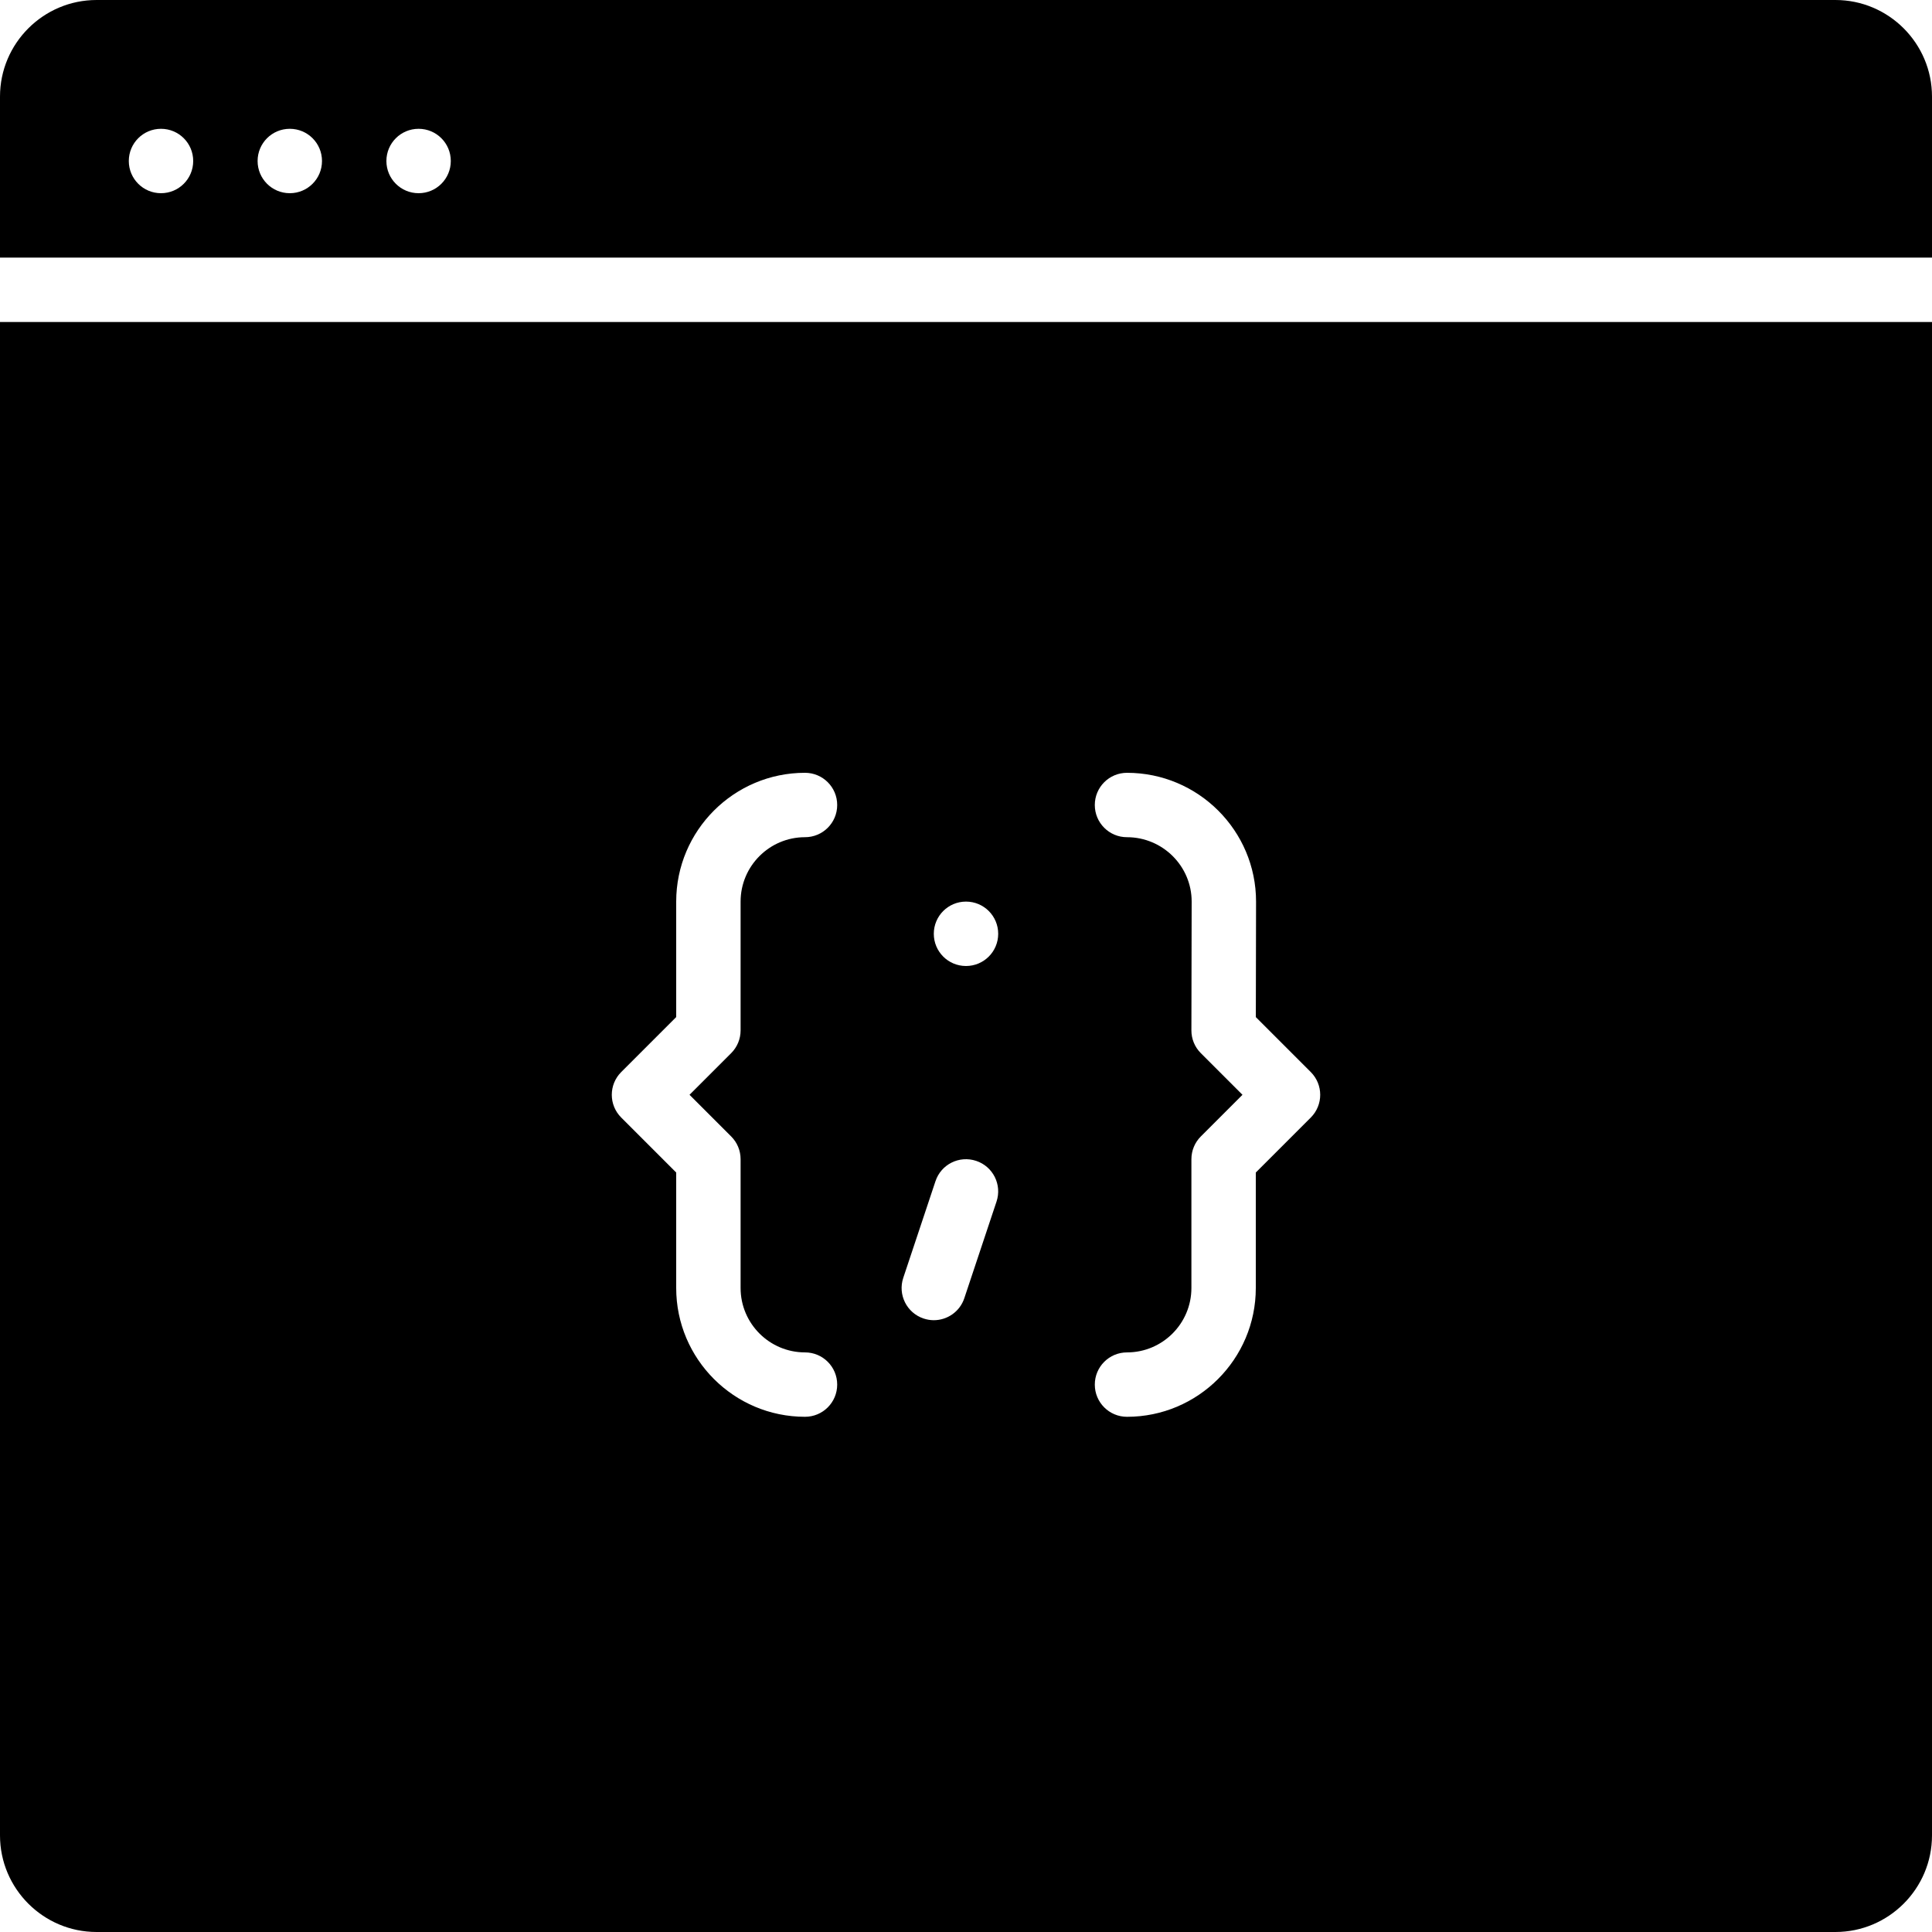 <?xml version="1.0" encoding="iso-8859-1"?>
<!-- Generator: Adobe Illustrator 19.0.0, SVG Export Plug-In . SVG Version: 6.00 Build 0)  -->
<svg xmlns="http://www.w3.org/2000/svg" xmlns:xlink="http://www.w3.org/1999/xlink" version="1.1" id="Layer_1" x="0px" y="0px" viewBox="0 0 512 512" style="enable-background:new 0 0 512 512;" xml:space="preserve">
<g>
	<g>
		<g>
			<path d="M486.4,0H25.6C11.486,0,0,11.486,0,25.6v42.667h512V25.6C512,11.486,500.514,0,486.4,0z M42.667,51.2     c-4.719,0-8.533-3.814-8.533-8.533s3.814-8.533,8.533-8.533s8.533,3.814,8.533,8.533S47.386,51.2,42.667,51.2z M76.8,51.2     c-4.719,0-8.533-3.814-8.533-8.533s3.814-8.533,8.533-8.533s8.533,3.814,8.533,8.533S81.519,51.2,76.8,51.2z M110.933,51.2     c-4.719,0-8.533-3.814-8.533-8.533s3.814-8.533,8.533-8.533s8.533,3.814,8.533,8.533S115.652,51.2,110.933,51.2z"/>
			<path d="M0,486.4C0,500.514,11.486,512,25.6,512h460.8c14.114,0,25.6-11.486,25.6-25.6V85.333H0V486.4z M318.234,279.1     c-1.613-1.604-2.509-3.78-2.5-6.05l0.068-34.133c0-9.395-7.689-17.05-17.135-17.05c-4.719,0-8.533-3.814-8.533-8.533     c0-4.719,3.814-8.533,8.533-8.533c18.859,0,34.202,15.309,34.202,34.133l-0.06,30.609l14.558,14.558     c3.337,3.337,3.337,8.73,0,12.066L332.8,310.733v30.601c0,18.825-15.309,34.133-34.133,34.133c-4.719,0-8.533-3.814-8.533-8.533     s3.814-8.533,8.533-8.533c9.412,0,17.067-7.654,17.067-17.067V307.2c0-2.27,0.896-4.437,2.5-6.033l11.034-11.034L318.234,279.1z      M256,238.933c4.719,0,8.533,3.814,8.533,8.533S260.719,256,256,256s-8.533-3.814-8.533-8.533S251.281,238.933,256,238.933z      M239.377,338.637l8.533-25.6c1.485-4.471,6.289-6.886,10.786-5.393c4.471,1.485,6.886,6.315,5.393,10.786l-8.533,25.6     c-1.186,3.575-4.514,5.837-8.09,5.837c-0.896,0-1.801-0.145-2.697-0.444C240.299,347.938,237.884,343.108,239.377,338.637z      M164.634,284.1l14.566-14.566v-30.601c0-18.825,15.309-34.133,34.133-34.133c4.719,0,8.533,3.814,8.533,8.533     c0,4.719-3.814,8.533-8.533,8.533c-9.412,0-17.067,7.654-17.067,17.067v34.133c0,2.27-0.896,4.429-2.5,6.033l-11.034,11.034     l11.034,11.034c1.604,1.596,2.5,3.763,2.5,6.033v34.133c0,9.412,7.654,17.067,17.067,17.067c4.719,0,8.533,3.814,8.533,8.533     s-3.814,8.533-8.533,8.533c-18.825,0-34.133-15.309-34.133-34.133v-30.601l-14.566-14.566     C161.297,292.83,161.297,287.437,164.634,284.1z"/>
		</g>
	</g>
</g>
<g>
</g>
<g>
</g>
<g>
</g>
<g>
</g>
<g>
</g>
<g>
</g>
<g>
</g>
<g>
</g>
<g>
</g>
<g>
</g>
<g>
</g>
<g>
</g>
<g>
</g>
<g>
</g>
<g>
</g>
</svg>
